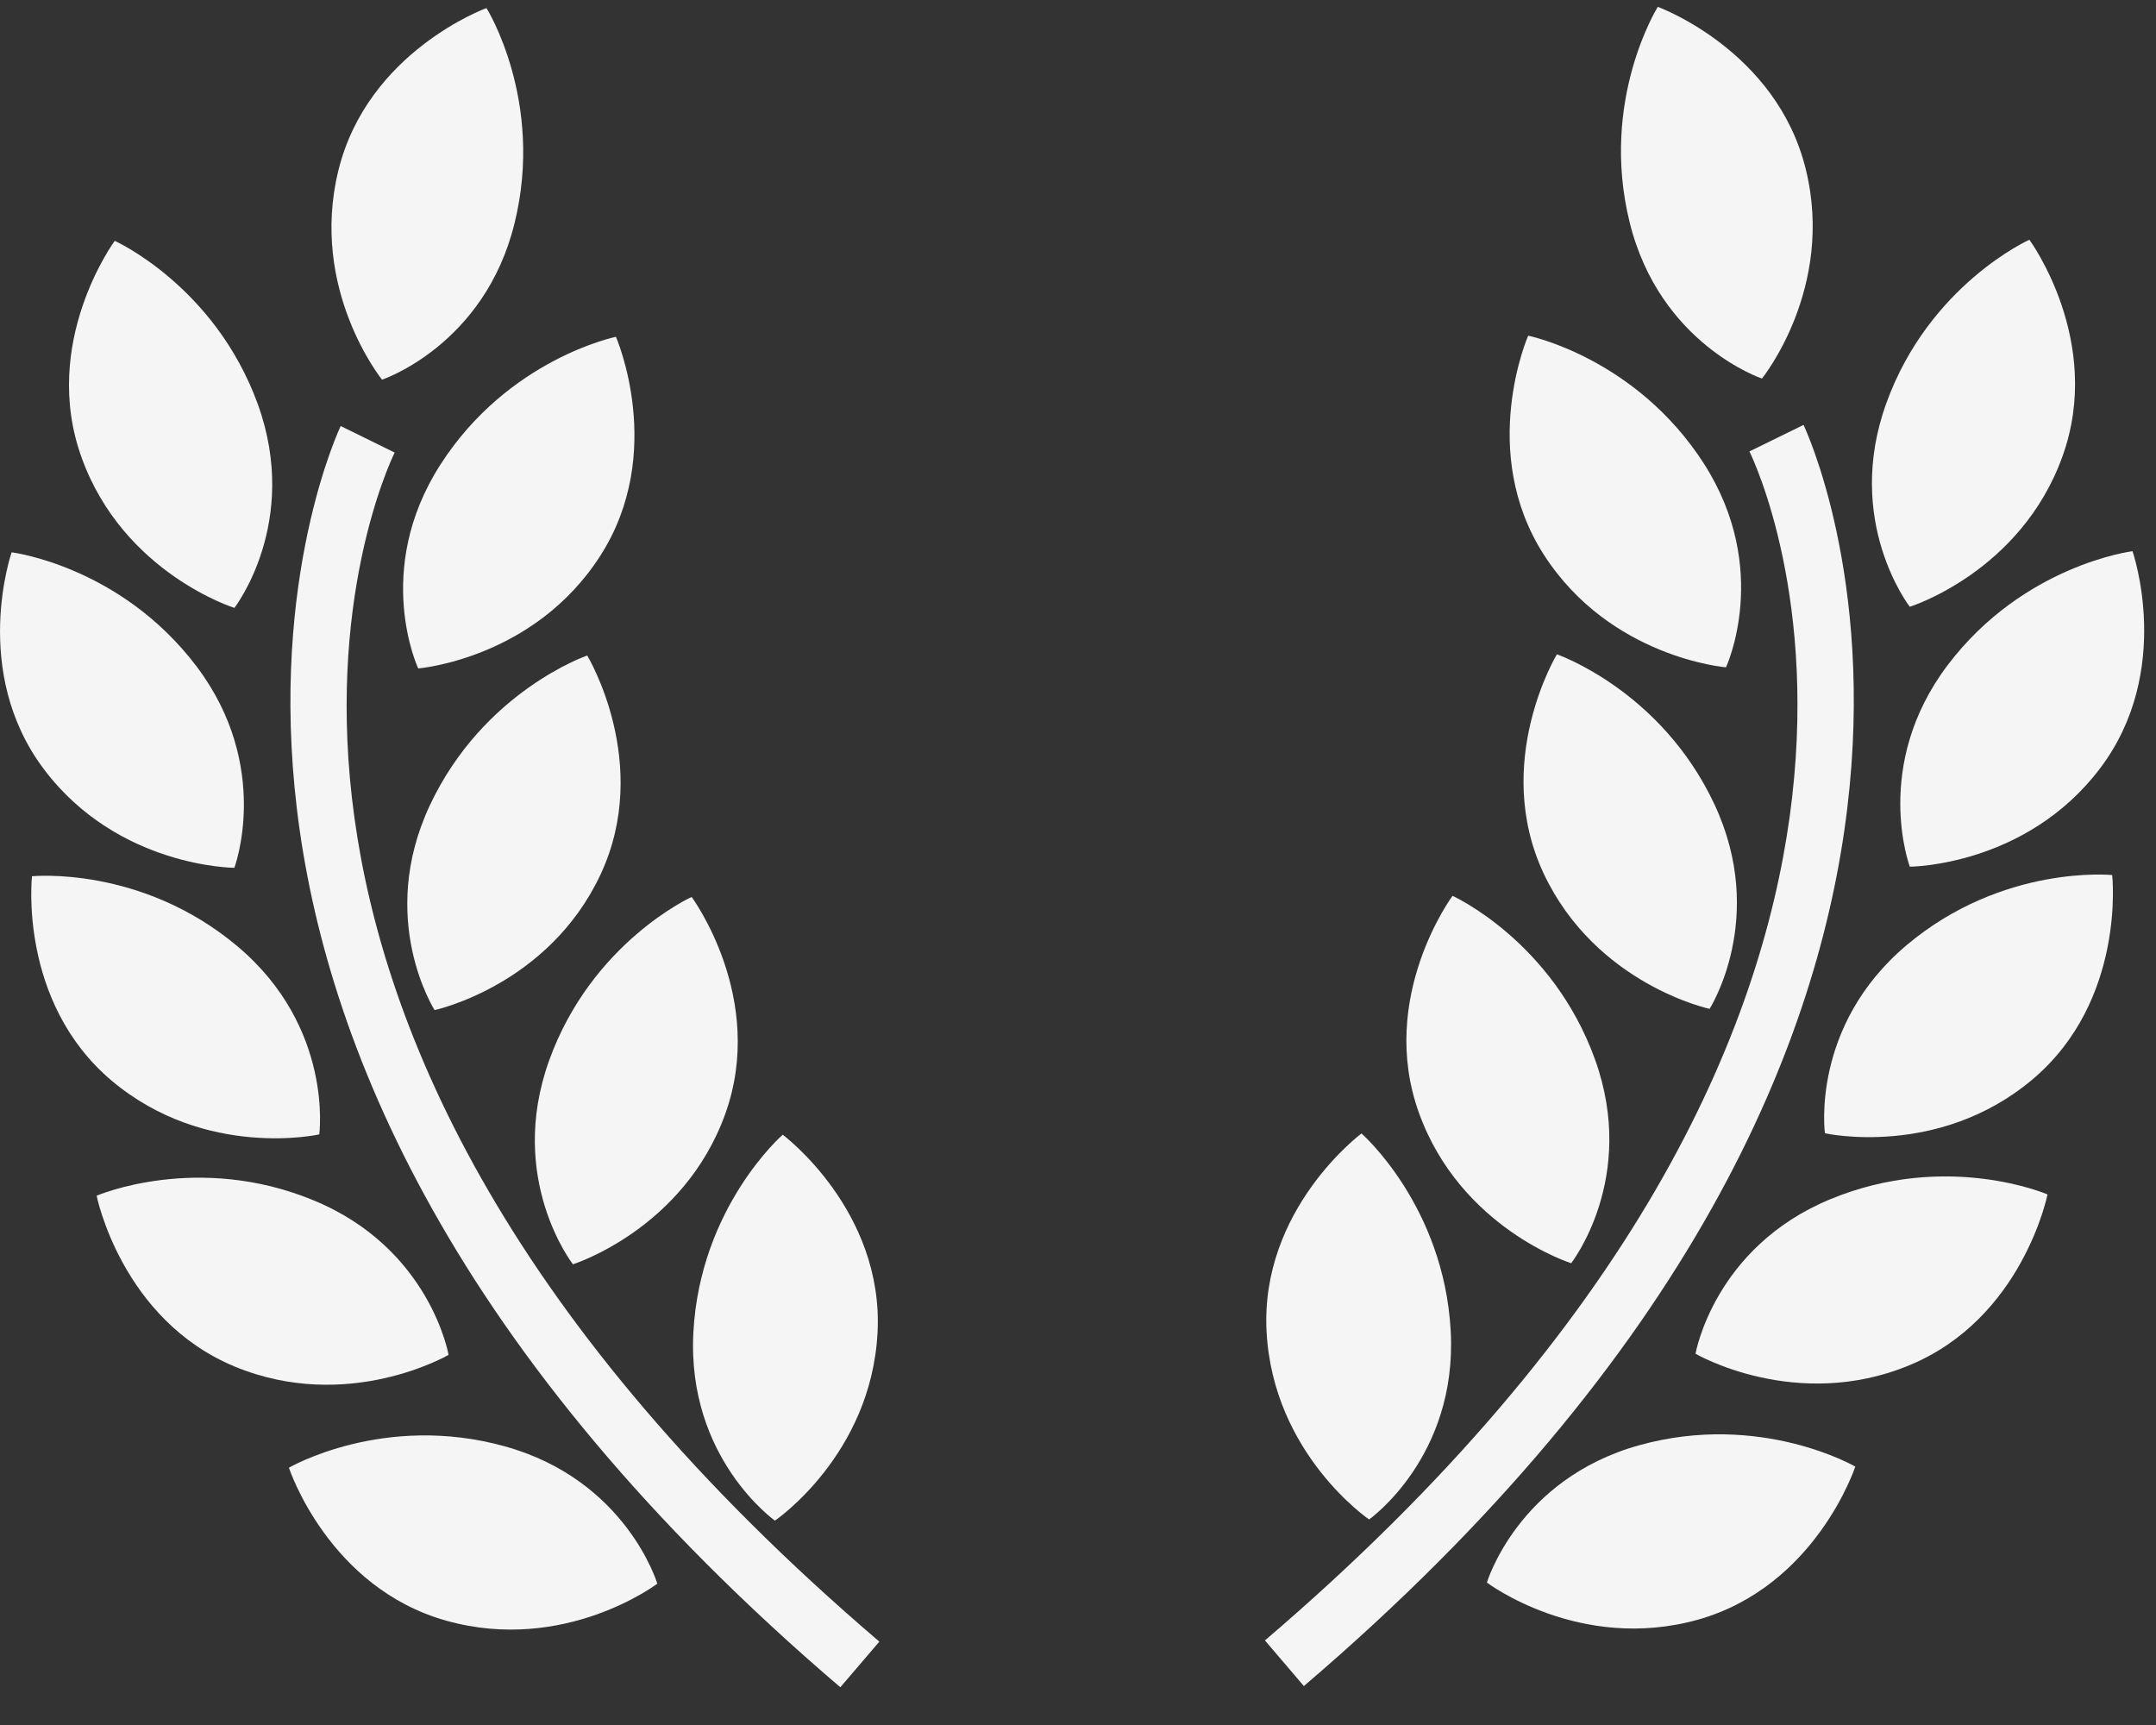 <?xml version="1.0" encoding="UTF-8"?>
<svg width="50px" height="40px" viewBox="0 0 50 40" version="1.1" xmlns="http://www.w3.org/2000/svg" xmlns:xlink="http://www.w3.org/1999/xlink">
    <rect x="0" y="0" width="50" height="40" fill="#333333" stroke="none"/>
    <!-- Generator: Sketch 43.1 (39012) - http://www.bohemiancoding.com/sketch -->
    <title>005-olive-branches-award-symbol</title>
    <desc>Created with Sketch.</desc>
    <defs></defs>
    <g id="Page-1" stroke="none" stroke-width="1" fill="none" fill-rule="evenodd">
        <g id="контакты-copy" transform="translate(-617, -368)" fill-rule="nonzero" fill="#F5F5F5">
            <g id="005-olive-branches-award-symbol" transform="translate(617, 368)">
                <g id="Group">
                    <path d="M5.436,14.096 C5.436,14.096 6.972,12.118 5.979,9.372 C4.982,6.627 2.661,5.585 2.661,5.585 C2.661,5.585 0.924,7.941 1.895,10.617 C2.864,13.294 5.436,14.096 5.436,14.096 Z" id="Shape"></path>
                    <path d="M9.699,15.5 C9.699,15.5 12.384,15.285 13.922,12.887 C15.459,10.49 14.284,7.81 14.284,7.81 C14.284,7.81 11.791,8.315 10.212,10.776 C8.635,13.235 9.699,15.5 9.699,15.5 Z" id="Shape"></path>
                    <path d="M9.971,18.669 C8.728,21.313 10.079,23.422 10.079,23.422 C10.079,23.422 12.715,22.858 13.925,20.283 C15.134,17.704 13.618,15.2 13.618,15.2 C13.618,15.2 11.214,16.025 9.971,18.669 Z" id="Shape"></path>
                    <path d="M16.04,20.799 C16.04,20.799 13.722,21.848 12.734,24.594 C11.746,27.346 13.287,29.317 13.287,29.317 C13.287,29.317 15.856,28.508 16.82,25.829 C17.782,23.15 16.04,20.799 16.04,20.799 Z" id="Shape"></path>
                    <path d="M17.971,35.261 C17.971,35.261 20.201,33.746 20.351,30.904 C20.5,28.061 18.152,26.312 18.152,26.312 C18.152,26.312 16.234,27.983 16.08,30.899 C15.927,33.814 17.971,35.261 17.971,35.261 Z" id="Shape"></path>
                    <path d="M8.86,8.804 C8.86,8.804 11.237,8.011 11.933,5.176 C12.632,2.341 11.282,0.187 11.282,0.187 C11.282,0.187 8.529,1.184 7.848,3.95 C7.168,6.714 8.86,8.804 8.86,8.804 Z" id="Shape"></path>
                    <path d="M5.435,20.123 C5.435,20.123 6.317,17.78 4.557,15.451 C2.794,13.121 0.27,12.807 0.27,12.807 C0.27,12.807 -0.693,15.571 1.023,17.843 C2.739,20.116 5.435,20.123 5.435,20.123 Z" id="Shape"></path>
                    <path d="M7.404,26.305 C7.404,26.305 7.742,23.826 5.509,21.945 C3.273,20.063 0.742,20.319 0.742,20.319 C0.742,20.319 0.416,23.228 2.593,25.062 C4.774,26.894 7.404,26.305 7.404,26.305 Z" id="Shape"></path>
                    <path d="M10.403,31.417 C10.403,31.417 9.978,28.951 7.277,27.836 C4.575,26.717 2.241,27.727 2.241,27.727 C2.241,27.727 2.813,30.598 5.445,31.689 C8.076,32.775 10.403,31.417 10.403,31.417 Z" id="Shape"></path>
                    <path d="M11.713,33.54 C8.898,32.754 6.7,34.034 6.7,34.034 C6.7,34.034 7.61,36.815 10.353,37.582 C13.098,38.349 15.244,36.723 15.244,36.723 C15.244,36.723 14.529,34.324 11.713,33.54 Z" id="Shape"></path>
                    <path d="M9.153,10.494 L7.901,9.879 C7.835,10.016 1.397,23.677 19.488,39.125 L20.393,38.067 C3.169,23.356 8.9,11.011 9.153,10.494 Z" id="Shape"></path>
                </g>
                <g id="Group" transform="translate(29.095, 0)">
                    <path d="M15.195,14.07 C15.195,14.07 13.657,12.092 14.652,9.347 C15.645,6.601 17.968,5.559 17.968,5.559 C17.968,5.559 19.703,7.914 18.733,10.591 C17.767,13.268 15.195,14.07 15.195,14.07 Z" id="Shape"></path>
                    <path d="M10.932,15.474 C10.932,15.474 8.247,15.257 6.707,12.861 C5.17,10.464 6.345,7.784 6.345,7.784 C6.345,7.784 8.838,8.289 10.419,10.748 C11.996,13.209 10.932,15.474 10.932,15.474 Z" id="Shape"></path>
                    <path d="M10.66,18.641 C11.903,21.285 10.552,23.394 10.552,23.394 C10.552,23.394 7.916,22.83 6.704,20.255 C5.497,17.677 7.011,15.173 7.011,15.173 C7.011,15.173 9.417,15.999 10.66,18.641 Z" id="Shape"></path>
                    <path d="M4.591,20.773 C4.591,20.773 6.907,21.82 7.897,24.572 C8.885,27.322 7.342,29.292 7.342,29.292 C7.342,29.292 4.774,28.482 3.811,25.803 C2.847,23.124 4.591,20.773 4.591,20.773 Z" id="Shape"></path>
                    <path d="M2.656,35.234 C2.656,35.234 0.429,33.72 0.278,30.877 C0.129,28.033 2.479,26.283 2.479,26.283 C2.479,26.283 4.393,27.954 4.549,30.872 C4.703,33.789 2.656,35.234 2.656,35.234 Z" id="Shape"></path>
                    <path d="M11.767,8.778 C11.767,8.778 9.394,7.985 8.697,5.15 C7.999,2.315 9.351,0.159 9.351,0.159 C9.351,0.159 12.104,1.157 12.783,3.924 C13.463,6.686 11.767,8.778 11.767,8.778 Z" id="Shape"></path>
                    <path d="M15.196,20.097 C15.196,20.097 14.314,17.754 16.072,15.425 C17.835,13.095 20.36,12.781 20.36,12.781 C20.36,12.781 21.326,15.545 19.608,17.817 C17.89,20.09 15.196,20.097 15.196,20.097 Z" id="Shape"></path>
                    <path d="M13.227,26.279 C13.227,26.279 12.887,23.8 15.122,21.916 C17.358,20.035 19.889,20.291 19.889,20.291 C19.889,20.291 20.215,23.202 18.036,25.034 C15.857,26.866 13.227,26.279 13.227,26.279 Z" id="Shape"></path>
                    <path d="M10.226,31.391 C10.226,31.391 10.653,28.923 13.354,27.807 C16.058,26.688 18.389,27.697 18.389,27.697 C18.389,27.697 17.817,30.569 15.186,31.658 C12.553,32.749 10.226,31.391 10.226,31.391 Z" id="Shape"></path>
                    <path d="M8.916,33.514 C11.731,32.73 13.931,34.008 13.931,34.008 C13.931,34.008 13.022,36.787 10.278,37.559 C7.534,38.323 5.388,36.697 5.388,36.697 C5.388,36.697 6.102,34.3 8.916,33.514 Z" id="Shape"></path>
                    <path d="M11.476,10.468 L12.731,9.853 C12.797,9.99 19.235,23.651 1.143,39.097 L0.24,38.039 C17.46,23.332 11.729,10.984 11.476,10.468 Z" id="Shape"></path>
                </g>
            </g>
        </g>
    </g>
</svg>